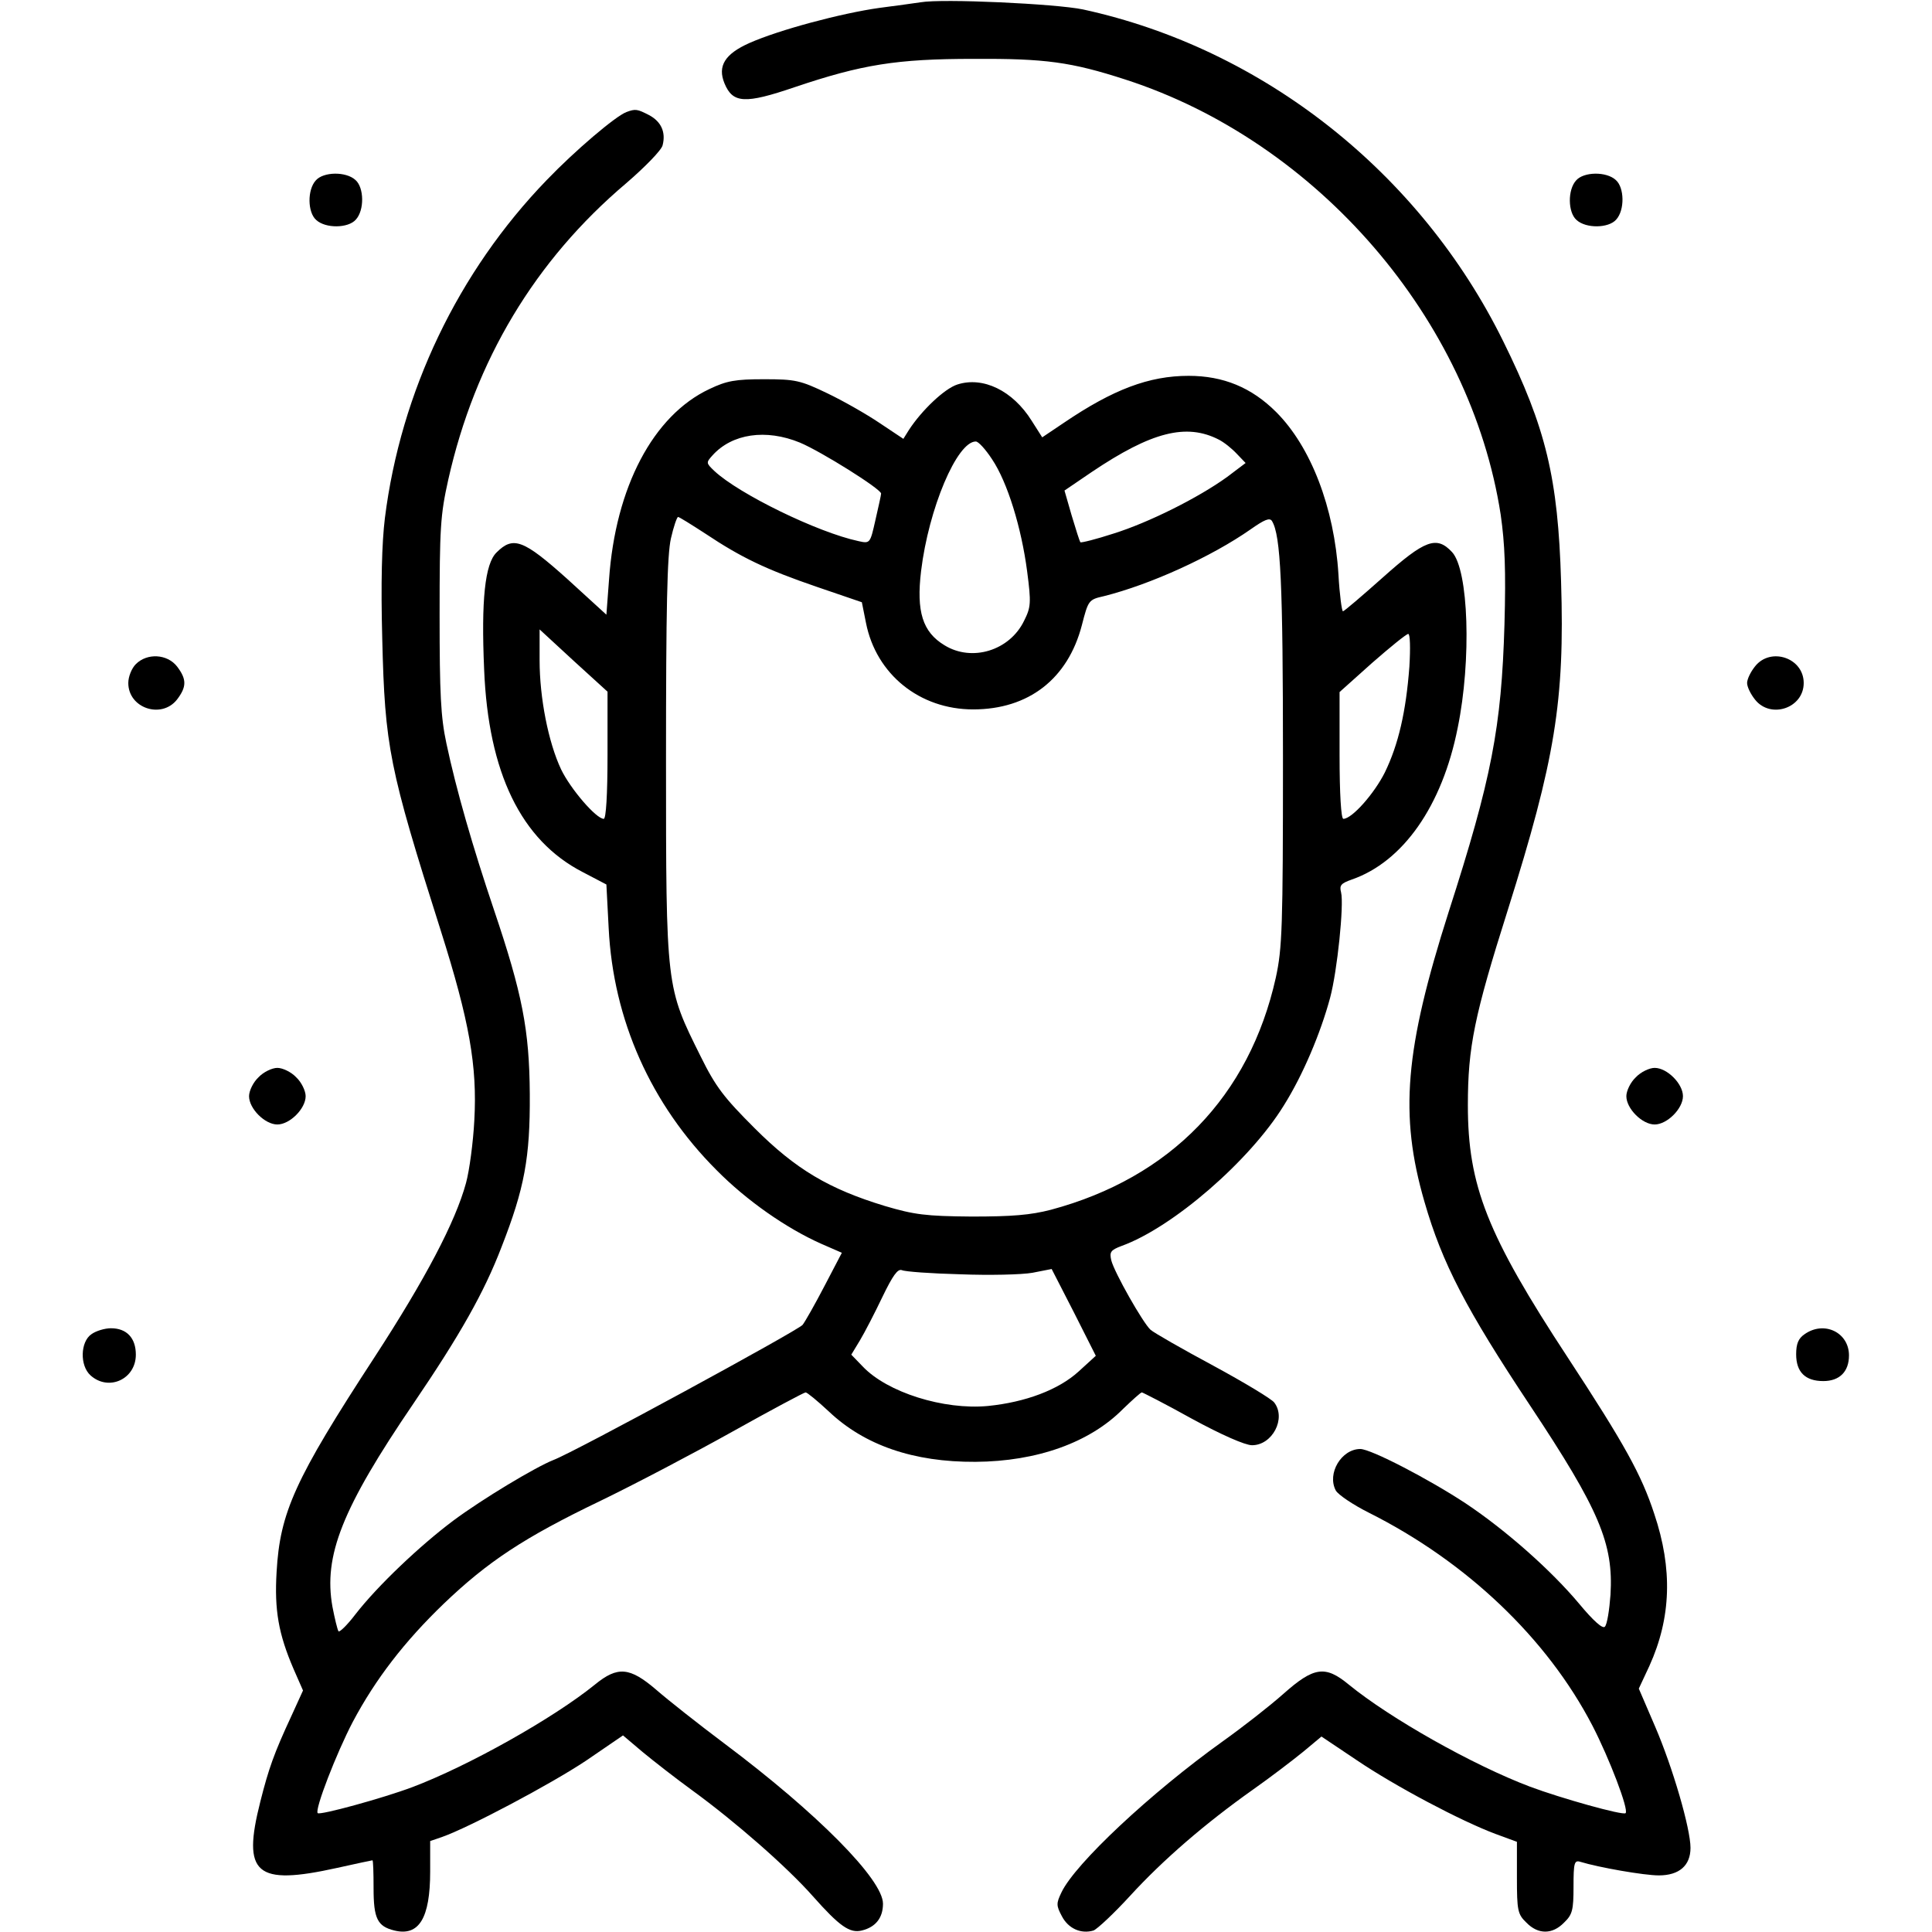 <?xml version="1.0" standalone="no"?>
<!DOCTYPE svg PUBLIC "-//W3C//DTD SVG 20010904//EN"
 "http://www.w3.org/TR/2001/REC-SVG-20010904/DTD/svg10.dtd">
<svg version="1.0" xmlns="http://www.w3.org/2000/svg"
 width="512pt" height="512pt" viewBox="0 0 512 512"
 preserveAspectRatio="xMidYMid meet">

<g transform="translate(0,512) scale(0.1,-0.1)"
fill="#000000" stroke="none">
<path d="M2440 5114 c-14 -2 -63 -9 -110 -15 -100 -14 -265 -58 -344 -93 -65
-29 -85 -61 -66 -107 22 -53 54 -55 186 -10 178 60 270 75 474 75 190 1 258
-8 403 -55 509 -165 914 -635 994 -1153 11 -77 14 -147 10 -291 -8 -273 -34
-408 -148 -762 -116 -364 -131 -537 -64 -768 47 -163 110 -284 280 -540 184
-277 221 -366 213 -501 -3 -41 -9 -79 -15 -85 -6 -6 -30 15 -69 62 -73 87
-192 193 -300 265 -97 64 -251 144 -279 144 -50 0 -89 -65 -65 -110 6 -11 46
-38 88 -59 259 -130 472 -333 592 -564 45 -87 97 -223 88 -232 -6 -7 -173 40
-253 70 -151 57 -371 181 -481 271 -62 51 -92 47 -173 -25 -36 -32 -109 -89
-161 -126 -190 -136 -391 -324 -427 -400 -14 -29 -14 -35 1 -63 17 -33 51 -48
84 -38 10 4 54 45 97 92 87 95 198 191 325 281 47 33 107 79 134 101 l48 40
94 -63 c102 -69 276 -161 367 -195 l57 -21 0 -95 c0 -87 2 -97 25 -119 31 -32
69 -32 100 0 22 21 25 33 25 95 0 63 2 71 18 66 49 -15 169 -36 208 -36 54 0
84 26 84 73 0 51 -47 213 -94 322 l-43 100 28 60 c58 128 62 257 13 403 -34
104 -79 185 -229 414 -214 326 -265 456 -265 669 0 154 17 237 106 518 125
397 151 553 141 870 -8 274 -40 407 -153 636 -220 447 -636 776 -1114 880 -72
15 -372 29 -430 19z"/>
<path d="M1660 4823 c-29 -11 -136 -102 -211 -180 -235 -243 -387 -561 -429
-896 -8 -65 -11 -172 -7 -320 7 -286 18 -342 155 -773 76 -240 97 -359 89
-503 -3 -58 -13 -133 -22 -166 -28 -103 -108 -255 -242 -461 -212 -325 -251
-412 -260 -570 -6 -101 5 -164 45 -257 l25 -57 -31 -68 c-46 -99 -60 -139 -82
-226 -49 -193 -13 -224 204 -176 50 11 91 20 93 20 2 0 3 -33 3 -74 0 -80 10
-101 55 -112 65 -16 95 32 95 156 l0 81 32 11 c71 25 288 140 381 202 l98 67
52 -44 c29 -24 88 -70 132 -102 114 -83 251 -203 319 -280 71 -80 98 -99 130
-91 37 9 56 34 56 71 0 64 -174 240 -421 425 -68 51 -149 115 -180 142 -70 60
-102 63 -162 14 -111 -90 -336 -216 -484 -272 -80 -30 -245 -75 -251 -69 -9 8
50 160 93 242 60 113 137 213 241 313 116 111 212 175 414 272 91 44 249 127
351 184 102 57 190 104 194 104 4 0 32 -23 62 -51 94 -89 224 -134 388 -133
163 1 303 51 391 140 25 24 47 44 50 44 2 0 63 -31 133 -70 79 -43 141 -70
159 -70 54 0 91 71 59 113 -6 9 -79 53 -162 98 -82 44 -157 87 -166 95 -20 18
-96 152 -104 184 -5 22 -2 27 27 38 136 49 340 226 430 372 51 81 98 193 123
286 19 71 37 247 29 279 -5 19 0 24 28 34 136 47 240 195 281 402 37 180 29
419 -15 466 -41 44 -72 32 -183 -67 -55 -49 -103 -90 -106 -90 -3 0 -9 44 -12
98 -11 177 -73 338 -165 430 -65 65 -140 96 -232 96 -105 0 -200 -36 -330
-124 l-58 -39 -28 44 c-50 80 -129 118 -197 96 -34 -11 -94 -68 -128 -120
l-15 -24 -63 42 c-34 23 -97 59 -139 79 -71 34 -84 37 -167 37 -76 0 -99 -4
-145 -26 -149 -70 -249 -260 -266 -505 l-7 -93 -104 95 c-116 104 -143 114
-187 70 -31 -30 -41 -127 -33 -310 11 -274 98 -453 261 -537 l63 -33 6 -115
c12 -244 112 -468 286 -642 80 -81 185 -154 277 -195 l55 -24 -46 -88 c-25
-48 -51 -94 -58 -103 -12 -15 -606 -338 -660 -358 -48 -19 -188 -103 -266
-161 -88 -66 -200 -172 -259 -248 -22 -29 -43 -49 -45 -45 -3 5 -10 34 -16 65
-24 135 25 260 215 539 123 181 187 294 233 414 61 156 76 237 75 405 -1 171
-20 267 -95 489 -56 166 -100 318 -126 441 -15 70 -18 131 -18 340 0 231 2
265 23 359 71 316 230 581 471 785 50 43 94 88 97 101 9 35 -4 63 -36 80 -31
16 -36 17 -60 8z m1570 -868 c14 -7 35 -24 48 -38 l23 -24 -49 -37 c-76 -55
-208 -121 -301 -150 -46 -15 -86 -25 -88 -23 -2 3 -12 34 -23 71 l-19 66 72
49 c159 107 251 130 337 86z m-1110 -8 c57 -24 215 -123 215 -135 0 -4 -7 -35
-15 -70 -14 -62 -14 -63 -45 -56 -108 23 -317 125 -382 186 -22 21 -22 22 -5
41 52 58 142 71 232 34z m509 -44 c41 -61 78 -182 93 -297 11 -84 10 -95 -8
-131 -38 -79 -138 -110 -211 -65 -58 35 -75 89 -62 197 20 165 95 343 145 343
7 0 26 -21 43 -47z m-760 -197 c96 -64 161 -95 295 -141 l120 -41 11 -55 c27
-136 142 -229 284 -229 147 0 251 81 288 223 17 66 18 68 58 77 124 31 286
105 389 177 37 26 51 32 57 22 23 -38 29 -165 29 -630 0 -447 -2 -502 -19
-580 -70 -314 -279 -530 -596 -615 -54 -14 -103 -18 -210 -18 -122 1 -152 5
-230 28 -148 45 -236 97 -345 206 -81 81 -103 109 -143 190 -92 185 -92 179
-92 785 0 404 3 544 13 588 7 31 16 57 19 57 3 0 35 -20 72 -44z m-259 -587
c0 -106 -4 -169 -10 -169 -20 0 -88 79 -113 131 -34 72 -57 190 -57 289 l0 82
90 -83 90 -82 0 -168z m2125 234 c-9 -119 -29 -206 -65 -280 -28 -56 -87 -123
-110 -123 -6 0 -10 67 -10 168 l0 168 86 77 c48 42 91 77 96 77 5 0 6 -37 3
-87z m-1190 -1610 c77 -3 163 -1 191 4 l51 10 59 -115 58 -115 -46 -42 c-53
-48 -140 -81 -240 -91 -117 -11 -267 36 -332 105 l-30 31 23 38 c12 20 39 72
59 114 28 58 41 76 52 72 8 -4 78 -9 155 -11z"/>
<path d="M837 4642 c-23 -25 -22 -85 1 -105 25 -23 85 -22 105 1 23 25 22 85
-1 105 -25 23 -85 22 -105 -1z"/>
<path d="M4177 4642 c-23 -25 -22 -85 1 -105 25 -23 85 -22 105 1 23 25 22 85
-1 105 -25 23 -85 22 -105 -1z"/>
<path d="M360 3360 c-11 -11 -20 -33 -20 -50 0 -67 88 -96 129 -44 26 34 26
54 0 88 -26 33 -79 36 -109 6z"/>
<path d="M4651 3354 c-12 -15 -21 -34 -21 -44 0 -10 9 -29 21 -44 41 -52 129
-23 129 44 0 67 -88 96 -129 44z"/>
<path d="M685 2265 c-14 -13 -25 -36 -25 -50 0 -33 42 -75 75 -75 33 0 75 42
75 75 0 14 -11 37 -25 50 -13 14 -36 25 -50 25 -14 0 -37 -11 -50 -25z"/>
<path d="M4335 2265 c-14 -13 -25 -36 -25 -50 0 -33 42 -75 75 -75 33 0 75 42
75 75 0 33 -42 75 -75 75 -14 0 -37 -11 -50 -25z"/>
<path d="M242 1584 c-29 -20 -31 -83 -2 -109 48 -43 120 -10 120 55 0 44 -24
70 -66 70 -16 0 -40 -7 -52 -16z"/>
<path d="M4782 1584 c-16 -11 -22 -25 -22 -53 0 -47 24 -71 72 -71 43 0 68 25
68 68 0 61 -66 93 -118 56z"/>
</g>
</svg>
